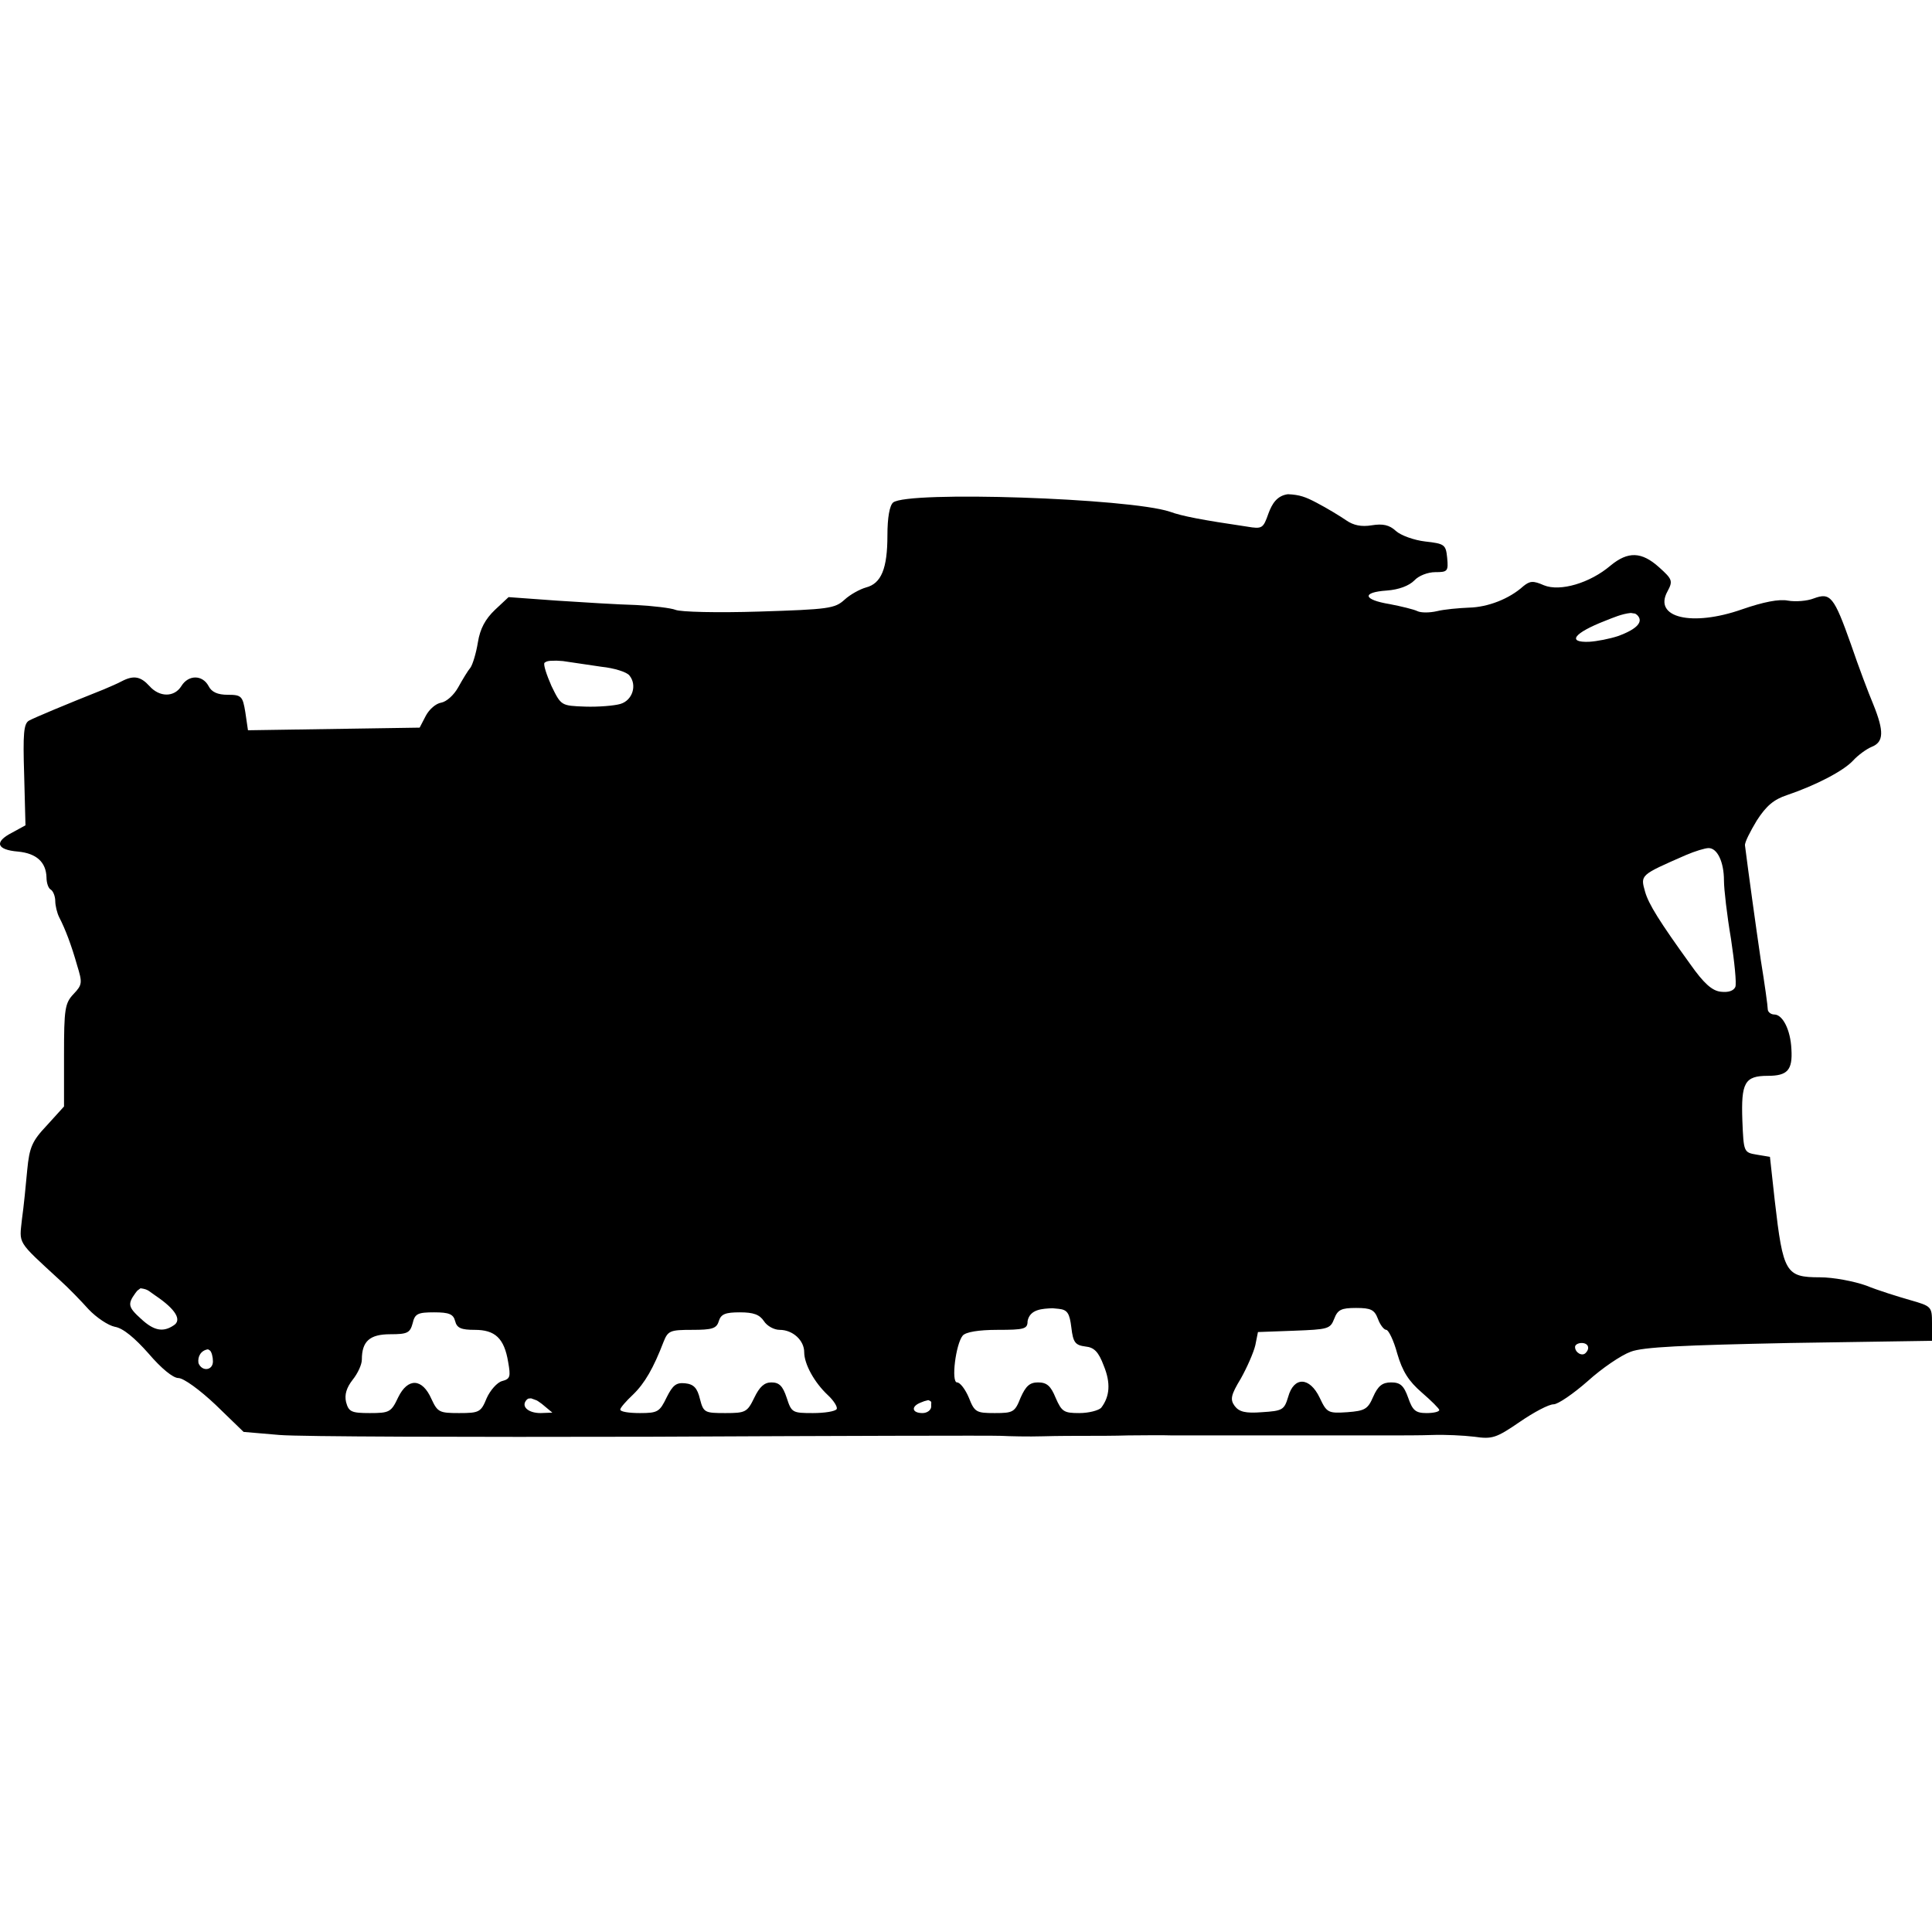 <?xml version="1.0" encoding="UTF-8"?>
<!DOCTYPE svg PUBLIC "-//W3C//DTD SVG 1.1//EN" "http://www.w3.org/Graphics/SVG/1.1/DTD/svg11.dtd">
<svg version="1.1" xmlns="http://www.w3.org/2000/svg" xmlns:xlink="http://www.w3.org/1999/xlink" x="0" y="0" width="500" height="500" viewBox="0, 0, 500, 500">
  <g id="layer102">
    <path d="M333.321,127.902 C330.476,128.272 329.192,130.387 328.276,132.884 C326.917,136.737 326.69,136.964 322.723,136.284 C311.161,134.584 305.834,133.564 302.773,132.431 C292.232,128.917 234.877,126.99 231.137,130.05 C230.23,130.844 229.664,133.904 229.664,138.551 C229.664,147.166 228.076,151.02 224.109,152.039 C222.523,152.493 220.029,153.853 218.555,155.213 C216.062,157.481 214.475,157.707 196.452,158.274 C185.684,158.614 176.049,158.387 174.803,157.821 C173.669,157.367 169.022,156.8 164.601,156.574 C160.181,156.461 150.886,155.893 144.085,155.44 L131.616,154.534 L128.103,157.821 C125.609,160.201 124.249,162.695 123.682,166.208 C123.229,169.042 122.322,171.989 121.755,172.783 C121.076,173.576 119.715,175.843 118.582,177.883 C117.448,179.924 115.521,181.624 114.161,181.851 C112.801,182.077 111.101,183.551 110.194,185.251 L108.607,188.311 L64.174,188.992 L63.494,184.344 C62.814,180.15 62.474,179.81 58.96,179.81 C56.353,179.81 54.766,179.13 53.973,177.543 C52.386,174.596 48.759,174.596 46.945,177.543 C45.132,180.49 41.278,180.49 38.671,177.543 C36.404,175.05 34.59,174.71 31.53,176.296 C30.51,176.863 28.356,177.77 26.769,178.45 C16.795,182.417 8.973,185.704 7.5,186.497 C6.14,187.291 5.913,189.785 6.253,200.553 L6.594,213.588 L3.079,215.515 C-1.568,217.895 -0.888,219.935 4.666,220.389 C9.427,220.842 11.92,223.109 12.034,227.076 C12.034,228.437 12.487,229.91 13.167,230.25 C13.734,230.591 14.301,231.95 14.301,233.197 C14.301,234.331 14.755,236.258 15.321,237.391 C16.908,240.452 18.495,244.646 19.968,249.86 C21.328,254.28 21.328,254.847 19.061,257.227 C16.795,259.608 16.568,261.082 16.568,273.096 L16.568,286.358 L12.147,291.232 C8.293,295.313 7.614,296.899 7.046,302.794 C6.707,306.534 6.14,312.315 5.686,315.489 C5.006,322.063 4.213,320.93 15.548,331.357 C17.702,333.284 20.988,336.685 22.916,338.838 C24.956,340.992 28.016,343.033 29.716,343.372 C31.87,343.712 34.931,346.32 38.444,350.287 C41.731,354.141 44.792,356.634 46.152,356.634 C47.512,356.634 51.706,359.694 55.786,363.549 L63.041,370.576 L72.336,371.37 C77.55,371.823 120.735,371.936 168.455,371.823 C216.175,371.597 256.981,371.483 259.134,371.596 C261.288,371.71 266.162,371.823 269.902,371.71 C273.642,371.597 278.743,371.597 281.237,371.596 C283.73,371.597 288.605,371.597 292.005,371.483 C295.406,371.483 300.507,371.37 303.34,371.483 L359.674,371.483 C362.734,371.483 367.609,371.483 370.782,371.37 C373.843,371.256 378.717,371.483 381.551,371.823 C386.198,372.503 387.218,372.163 393.339,367.969 C396.966,365.476 400.82,363.435 402.067,363.435 C403.2,363.435 407.168,360.715 410.908,357.428 C414.535,354.141 419.522,350.74 422.016,349.833 C425.19,348.586 435.731,348.133 463.161,347.566 L500,347 L500,342.465 C500,338.159 499.887,338.045 494.333,336.458 C491.159,335.551 486.058,333.965 482.998,332.718 C479.824,331.584 474.497,330.564 470.983,330.564 C462.141,330.564 461.462,329.43 459.308,310.728 L458.061,299.393 L454.661,298.826 C451.26,298.26 451.26,298.146 450.92,289.985 C450.58,280.237 451.487,278.424 457.494,278.424 C462.595,278.424 463.955,276.95 463.615,271.509 C463.388,266.522 461.348,262.555 459.194,262.554 C458.288,262.555 457.494,261.875 457.494,261.195 C457.494,260.401 456.701,254.62 455.681,248.386 C454.321,239.091 452.507,225.943 451.601,218.802 C451.487,218.009 452.96,215.175 454.661,212.341 C457.154,208.488 459.081,206.901 462.482,205.767 C469.85,203.274 477.104,199.533 479.597,196.812 C480.844,195.452 482.998,193.866 484.358,193.299 C487.531,192.052 487.645,189.331 484.811,182.304 C483.564,179.357 480.958,172.443 479.031,166.775 C474.61,154.307 473.703,153.287 469.396,154.873 C467.696,155.554 464.635,155.78 462.709,155.44 C460.441,154.987 456.361,155.78 450.807,157.707 C437.885,162.241 427.797,159.861 431.537,153.06 C433.011,150.34 432.784,149.886 429.384,146.825 C424.85,142.745 421.336,142.632 416.802,146.372 C411.474,150.906 403.767,153.173 399.573,151.473 C396.74,150.226 395.946,150.34 394.245,151.7 C390.619,154.987 385.064,157.14 380.19,157.254 C377.47,157.367 373.73,157.707 371.916,158.16 C369.989,158.614 367.722,158.614 366.815,158.16 C365.908,157.707 362.621,156.914 359.674,156.347 C352.76,155.214 352.307,153.287 358.881,152.833 C362.055,152.607 364.662,151.587 366.022,150.226 C367.155,148.979 369.536,148.073 371.463,148.072 C374.637,148.073 374.863,147.846 374.523,144.332 C374.183,140.932 373.843,140.705 368.855,140.138 C365.908,139.798 362.508,138.551 361.261,137.418 C359.561,135.831 357.861,135.491 355.027,135.944 C352.307,136.398 350.267,135.944 348.453,134.697 C346.979,133.677 343.465,131.524 340.632,130.05 C337.903,128.619 336.37,128.041 333.321,127.902 z M137.447,361.889 C139.472,362.65 138.551,362.159 140.231,363.322 L142.952,365.589 L139.891,365.702 C136.604,365.702 134.677,363.888 136.378,362.188 C136.883,361.836 136.551,362 137.447,361.889 z M240.234,362.348 C241.386,362.79 240.899,362.869 240.998,364.002 C240.998,364.908 239.978,365.702 238.732,365.702 C236.011,365.702 235.671,364.002 238.278,362.982 C239.472,362.511 238.823,362.732 240.234,362.348 z M191.465,339.632 C194.979,339.632 196.565,340.199 197.699,341.899 C198.492,343.146 200.306,344.166 201.78,344.166 C205.18,344.166 208.127,346.886 208.127,349.947 C208.127,353.007 210.734,357.767 214.248,361.055 C215.835,362.529 216.855,364.229 216.515,364.682 C216.175,365.249 213.455,365.702 210.394,365.702 C205.067,365.702 204.84,365.589 203.593,361.735 C202.573,358.674 201.666,357.767 199.626,357.767 C197.812,357.767 196.565,358.901 195.206,361.735 C193.392,365.476 192.939,365.702 187.724,365.702 C182.397,365.702 182.057,365.589 181.15,362.075 C180.47,359.241 179.563,358.221 177.296,357.994 C175.029,357.767 174.122,358.448 172.536,361.622 C170.722,365.362 170.269,365.702 165.622,365.702 C162.788,365.702 160.521,365.362 160.521,364.795 C160.521,364.342 161.994,362.642 163.808,360.941 C166.868,357.994 169.135,354.027 171.743,347.227 C172.876,344.392 173.442,344.166 179.11,344.166 C184.324,344.166 185.457,343.826 186.025,341.899 C186.591,340.086 187.724,339.632 191.465,339.632 z M112.347,339.632 C116.201,339.632 117.335,340.086 117.788,341.899 C118.242,343.712 119.375,344.166 122.889,344.166 C128.103,344.166 130.483,346.32 131.503,352.44 C132.184,356.294 132.07,356.861 129.917,357.428 C128.669,357.767 126.856,359.808 125.949,361.848 C124.476,365.476 124.023,365.702 118.808,365.702 C113.708,365.702 113.254,365.476 111.667,362.075 C109.287,356.634 105.547,356.521 103.053,361.622 C101.239,365.476 100.786,365.702 95.685,365.702 C90.925,365.702 90.244,365.362 89.565,362.868 C89.111,360.941 89.678,359.128 91.265,357.088 C92.625,355.388 93.645,353.121 93.645,351.874 C93.645,347.113 95.685,345.299 101.013,345.299 C105.433,345.299 106.113,344.959 106.794,342.465 C107.36,339.972 108.154,339.632 112.347,339.632 z M350.947,338.498 C354.8,338.498 355.707,338.952 356.614,341.332 C357.181,342.919 358.201,344.166 358.768,344.166 C359.335,344.166 360.694,346.886 361.601,350.287 C362.961,354.934 364.549,357.428 367.949,360.375 C370.443,362.529 372.483,364.569 372.483,364.908 C372.483,365.362 371.009,365.702 369.196,365.702 C366.362,365.702 365.569,365.022 364.435,361.735 C363.302,358.561 362.395,357.767 360.015,357.767 C357.747,357.767 356.614,358.674 355.367,361.508 C354.007,364.682 353.214,365.135 348.68,365.476 C343.692,365.815 343.352,365.589 341.539,361.735 C338.932,356.294 334.851,356.181 333.377,361.508 C332.357,364.908 331.904,365.135 326.577,365.476 C322.269,365.815 320.683,365.362 319.549,363.888 C318.302,362.188 318.529,361.055 321.136,356.747 C322.723,353.914 324.423,350.06 324.877,348.133 L325.557,344.732 L334.851,344.392 C343.692,344.053 344.259,343.939 345.279,341.332 C346.186,338.952 347.093,338.498 350.947,338.498 z M272.368,338.569 L273.983,338.725 C276.25,338.952 276.816,339.859 277.27,343.599 C277.723,347.453 278.29,348.133 280.897,348.473 C283.164,348.7 284.298,349.833 285.657,353.461 C287.471,357.881 287.245,361.395 284.978,364.342 C284.298,365.022 281.804,365.702 279.31,365.702 C275.343,365.702 274.776,365.362 273.19,361.735 C271.943,358.674 270.922,357.767 268.655,357.767 C266.501,357.767 265.481,358.674 264.122,361.735 C262.648,365.476 262.195,365.702 257.434,365.702 C252.673,365.702 252.219,365.476 250.746,361.735 C249.84,359.581 248.479,357.767 247.686,357.767 C246.099,357.767 247.346,347.793 249.159,345.639 C249.953,344.732 253.24,344.166 258.114,344.166 C265.142,344.166 265.935,343.939 265.935,341.899 C266.54,338.782 269.793,338.699 272.368,338.569 z M53.833,349.202 L54.313,349.493 C54.766,349.833 55.107,351.194 55.107,352.327 C55.107,354.707 52.273,355.047 51.366,352.78 C51.085,351.041 52.03,349.464 53.833,349.202 z M409.321,347.566 C411.022,347.566 411.588,348.927 410.341,350.173 C409.434,351.08 407.621,350.06 407.621,348.586 C407.621,348.02 408.414,347.566 409.321,347.566 z M36.365,333.405 C38.443,333.661 38.575,334.23 40.258,335.324 C45.471,338.839 47.172,341.672 44.905,343.033 C42.185,344.846 39.804,344.392 36.517,341.332 C33.117,338.272 33.004,337.478 35.044,334.645 C35.735,333.772 35.313,334.203 36.365,333.405 z M442.192,219.483 C444.459,219.483 446.159,223.109 446.159,227.87 C446.159,230.137 446.953,236.938 447.973,242.946 C448.88,248.953 449.447,254.507 449.106,255.414 C448.653,256.434 447.293,256.888 445.366,256.661 C443.099,256.434 440.945,254.507 437.432,249.52 C429.497,238.525 426.663,233.991 425.757,230.817 C424.51,226.397 424.397,226.51 436.298,221.296 C438.678,220.276 441.286,219.483 442.192,219.483 z M144.019,170.978 L145.672,171.082 C147.939,171.422 152.473,172.102 155.647,172.556 C158.934,172.896 162.221,173.916 162.901,174.823 C164.941,177.316 163.695,181.283 160.521,182.19 C158.934,182.644 154.853,182.984 151.453,182.871 C145.219,182.644 145.219,182.644 142.725,177.543 C141.478,174.71 140.571,171.989 140.911,171.536 C141.687,170.826 143.152,171.058 144.019,170.978 z M422.055,158.631 C423.462,158.896 422.951,158.615 423.716,159.181 C425.417,160.881 423.716,162.808 418.729,164.622 C416.689,165.302 413.288,165.982 411.248,166.095 C405.467,166.322 407.281,163.828 415.442,160.655 C417.588,159.812 419.736,158.862 422.055,158.631 z" fill="#000000"/>
  </g>
</svg>
